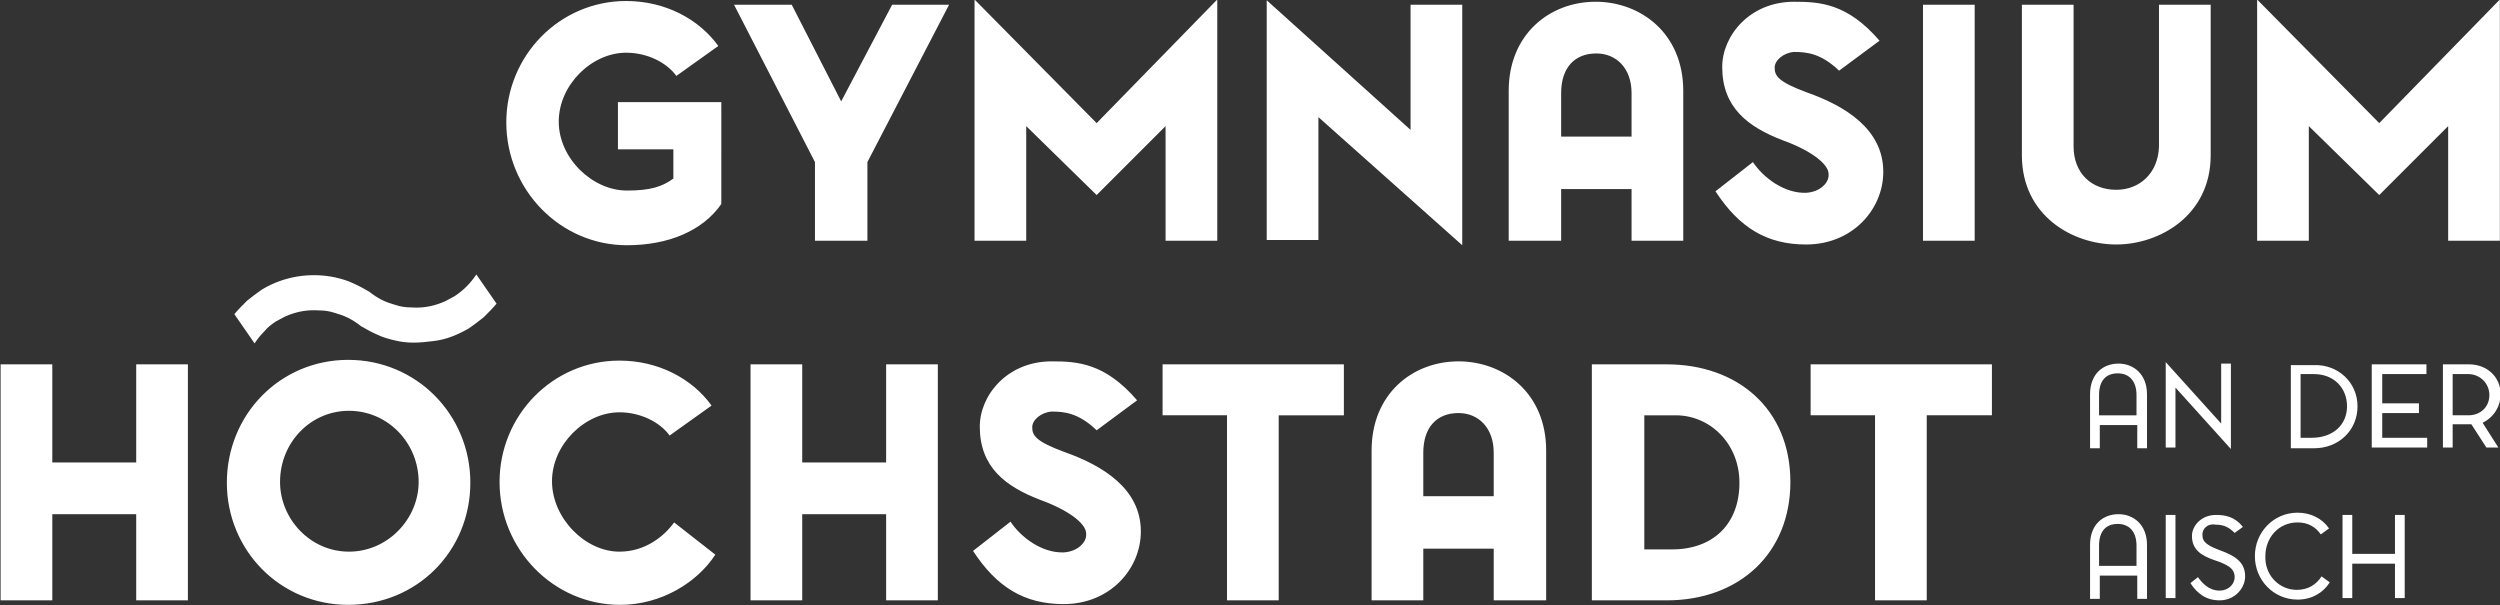 <svg version="1.1" id="logo" xmlns="http://www.w3.org/2000/svg" x="0" y="0" viewBox="0 0 333.7 80.8"
	 style="enable-background:new 0 0 333.7 80.8" xml:space="preserve">
  <rect x="0" y="0" width="333.7" height="80.8" fill="#333333" stroke="none"/>
  <style>
    .st0{enable-background:new}.st1{fill:#fff}
  </style>
	<g id="Gruppe_168">
    <g class="st0">
      <path class="st1"
			d="M233.8 442.9v-11.5h-11.2v11.5h-6.9v-31.5h6.9v13.1h11.2v-13.1h6.9v31.5h-6.9zM262.1 410.8c9.1 0 16.3 7.3 16.3 16.4 0 9.1-7.1 16.3-16.3 16.3-9.1 0-16.2-7.3-16.2-16.3 0-9.1 7.1-16.4 16.2-16.4zm.1 25.6c5.2 0 9.3-4.4 9.3-9.3 0-5.2-4.1-9.5-9.3-9.5-5.1 0-9.2 4.2-9.2 9.5 0 4.9 4 9.3 9.2 9.3zM298.3 436.4c3.5 0 6-2.1 7.3-3.9l5.5 4.3c-2.4 3.7-7.2 6.7-12.7 6.7-8.9 0-16.1-7.4-16.1-16.4 0-8.9 7.1-16.2 16-16.2 5.2 0 9.7 2.4 12.3 6l-5.6 4c-1.3-1.8-3.9-3.1-6.7-3.1-4.6 0-9 4.3-9 9.2s4.4 9.4 9 9.4zM333.9 442.9v-11.5h-11.2v11.5h-6.9v-31.5h6.9v13.1h11.2v-13.1h6.9v31.5h-6.9zM353.4 419.8c0 1.1.5 1.9 4.3 3.3 5.1 1.8 10.2 4.9 10.2 10.6 0 5-4.1 9.7-10.3 9.7-5.2 0-8.9-2.2-12.1-7.1l5-3.9c1.4 2.1 4.2 4.2 7.1 4.1 1.8-.1 3.1-1.3 3-2.5 0-1.4-2.5-3.2-6.1-4.5-4.7-1.8-8.1-4.4-8.1-9.8 0-4.1 3.6-8.7 9.6-8.7 3.4 0 7.1.2 11.4 5.2l-5.4 4c-2.4-2.3-4.3-2.5-6-2.5-1.4.1-2.6 1.1-2.6 2.1zM379.4 442.9v-24.7h-8.6v-6.8H395v6.8h-8.7v24.7h-6.9zM415 436h-9.4v6.9h-6.9v-20c0-7.6 5.5-11.9 11.6-11.9 6 0 11.7 4.2 11.7 11.9v20h-7V436zm0-7v-5.8c0-3.4-2.1-5.3-4.7-5.3-2.9 0-4.7 1.9-4.7 5.3v5.8h9.4zM454.6 427.1c0 9.5-6.8 15.8-16.5 15.8h-10v-31.5h10c9.4 0 16.5 5.9 16.5 15.7zm-19.5-8.9v17.9h3.7c5.5 0 9-3.4 9-8.9 0-5.2-3.9-9-8.5-9h-4.2zM465.9 442.9v-24.7h-8.6v-6.8h24.2v6.8h-8.7v24.7h-6.9z"
			transform="translate(-215.619 -362.766)"/>
    </g>
		<g class="st0">
      <path class="st1"
			d="M299.3 395.5c-8.9 0-16.1-7.4-16.1-16.4 0-8.9 7.1-16.2 16-16.2 5.2 0 9.7 2.4 12.3 6l-5.6 4c-1.3-1.8-3.9-3.1-6.7-3.1-4.6 0-9 4.3-9 9.2s4.5 9.2 9.1 9.2c3.1 0 4.7-.5 6.2-1.6v-3.9h-7.4v-6.3h13.8V390c-2.5 3.6-7.1 5.5-12.6 5.5zM324.4 394.9v-10.5l-10.8-21h7.7l6.6 12.9 6.8-12.9h7.6l-10.9 21v10.5h-7zM371.2 394.9v-15.3l-9.2 9.2-9.4-9.2v15.3h-6.9v-32.2l16.3 16.5 16.1-16.5v32.2h-6.9zM384.7 394.9v-32.1l19.2 17.3v-16.7h6.9v32.1l-19.2-17.1v16.4h-6.9zM433.4 388H424v6.9h-7v-20c0-7.6 5.5-11.9 11.6-11.9 6 0 11.7 4.2 11.7 11.9v20h-6.9V388zm0-7v-5.8c0-3.4-2.1-5.3-4.7-5.3-2.9 0-4.7 1.9-4.7 5.3v5.8h9.4zM452.5 371.8c0 1.1.5 1.9 4.3 3.3 5.1 1.8 10.2 4.9 10.2 10.6 0 5-4.1 9.7-10.3 9.7-5.2 0-8.9-2.2-12.1-7.1l5-3.9c1.4 2.1 4.2 4.2 7.1 4.1 1.8-.1 3.1-1.3 3-2.5 0-1.4-2.5-3.2-6.1-4.5-4.7-1.8-8.1-4.4-8.1-9.8 0-4.1 3.6-8.7 9.6-8.7 3.4 0 7.1.2 11.4 5.2l-5.4 4c-2.4-2.3-4.3-2.5-6-2.5-1.4.1-2.6 1.1-2.6 2.1zM479.2 363.4v31.5h-6.9v-31.5h6.9zM503.8 363.4h6.9v20.1c0 8-6.8 11.9-12.6 11.9-5.9 0-12.6-3.9-12.6-11.9v-20.1h6.9v18.9c0 3.6 2.4 5.8 5.7 5.8 3.1 0 5.6-2.2 5.7-5.8v-18.9zM542.4 394.9v-15.3l-9.2 9.2-9.4-9.2v15.3h-6.9v-32.2l16.3 16.5 16.1-16.5v32.2h-6.9z"
			transform="translate(-215.619 -362.766)"/>
    </g>
		<g class="st0">
      <path class="st1"
			d="M500.8 419.5h-4.9v3.1h-1.3v-7.2c0-2.7 1.7-4.1 3.8-4.1 2 0 3.8 1.4 3.8 4.1v7.2h-1.3v-3.1zm0-1.3v-2.7c0-1.9-1-2.9-2.5-2.9-1.6 0-2.5 1-2.5 2.9v2.7h5zM504.7 422.5v-11.4l7.4 8.2v-8h1.3v11.4l-7.4-8.2v8h-1.3zM530.3 417c0 3.2-2.5 5.6-5.8 5.6h-3.1v-11.1h3.1c3.2-.1 5.8 2.3 5.8 5.5zm-7.6-4.3v8.5h1.5c2.8 0 4.7-1.7 4.7-4.2s-1.8-4.3-4.4-4.3h-1.8zM539.5 412.7h-5.9v3.9h4.9v1.3h-4.9v3.3h6v1.3h-7.4v-11.1h7.3v1.3zM547.5 422.5l-2-3.1H543v3.1h-1.3v-11.1h3.5c2.3 0 4.2 1.6 4.2 4 0 1.5-.8 3-2.4 3.8l2.1 3.3h-1.6zm-2.4-4.3c1.6 0 2.8-1.1 2.8-2.7s-1.3-2.8-2.8-2.8H543v5.5h2.1z"
			transform="translate(-215.619 -362.766)"/>
    </g>
		<g class="st0">
      <path class="st1"
			d="M500.8 439.6h-4.9v3.1h-1.3v-7.2c0-2.7 1.7-4.1 3.8-4.1 2 0 3.8 1.4 3.8 4.1v7.2h-1.3v-3.1zm0-1.3v-2.7c0-1.9-1-2.9-2.5-2.9-1.6 0-2.5 1-2.5 2.9v2.7h5zM506 431.5v11.1h-1.3v-11.1h1.3zM509.6 434.1c0 .7.1 1.3 2.3 2.1 1.9.7 3.4 1.5 3.4 3.5 0 1.6-1.4 3.2-3.4 3.2-1.8 0-3-.9-3.9-2.3l1-.8c.5.7 1.4 1.8 2.9 1.8 1.1 0 2-.8 2-1.8 0-1.2-1-1.7-2.8-2.3-1.7-.6-2.9-1.4-2.9-3.2 0-1.3 1.2-2.8 3.2-2.8 1.2 0 2.5.2 3.6 1.6l-1.1.8c-.8-.8-1.5-1.1-2.5-1.1-1.2-.2-1.8.6-1.8 1.3zM522.2 441.5c1.5 0 2.6-.7 3.3-1.8l1.1.8c-.9 1.4-2.4 2.3-4.3 2.3-3.2 0-5.7-2.6-5.7-5.8 0-3.2 2.5-5.8 5.7-5.8 1.8 0 3.3.8 4.2 2.1l-1.1.8c-.7-1-1.7-1.6-3.1-1.6-2.5 0-4.3 2-4.3 4.5-.1 2.5 1.8 4.5 4.2 4.5zM535.3 442.7V438h-5.7v4.6h-1.3v-11.1h1.3v5.2h5.7v-5.2h1.3v11.1h-1.3z"
			transform="translate(-215.619 -362.766)"/>
    </g>
		<path class="st1 welle"
			  d="M273.4 408.3c-.8.1-1.7.2-2.6.2-.8 0-1.7-.1-2.5-.3-.8-.2-1.6-.4-2.4-.8-.7-.3-1.4-.7-2.1-1.1-.5-.4-1.1-.8-1.7-1.1-.6-.3-1.2-.5-1.9-.7-.6-.2-1.3-.3-2-.3-1.4-.1-2.7.1-4 .6-.6.2-1.2.6-1.8.9-.6.4-1.1.8-1.5 1.3-.5.5-.9 1-1.3 1.6l-2.7-3.9c.5-.6 1.1-1.2 1.7-1.8.6-.5 1.3-1 2-1.5 3-1.8 6.5-2.3 9.8-1.6.8.2 1.6.4 2.4.8.7.3 1.4.7 2.1 1.1.5.4 1.1.8 1.7 1.1.6.3 1.2.5 1.9.7.6.2 1.3.3 2 .3 1.4.1 2.7-.1 4-.6.6-.2 1.2-.6 1.8-.9.6-.4 1.1-.8 1.6-1.3s.9-1 1.3-1.6l2.7 3.9c-.5.6-1.1 1.2-1.7 1.8-.6.5-1.3 1-2 1.5-.7.4-1.5.8-2.3 1.1-.8.3-1.6.5-2.5.6z"
			  transform="translate(-215.619 -362.766)"/>
  </g>
</svg>
